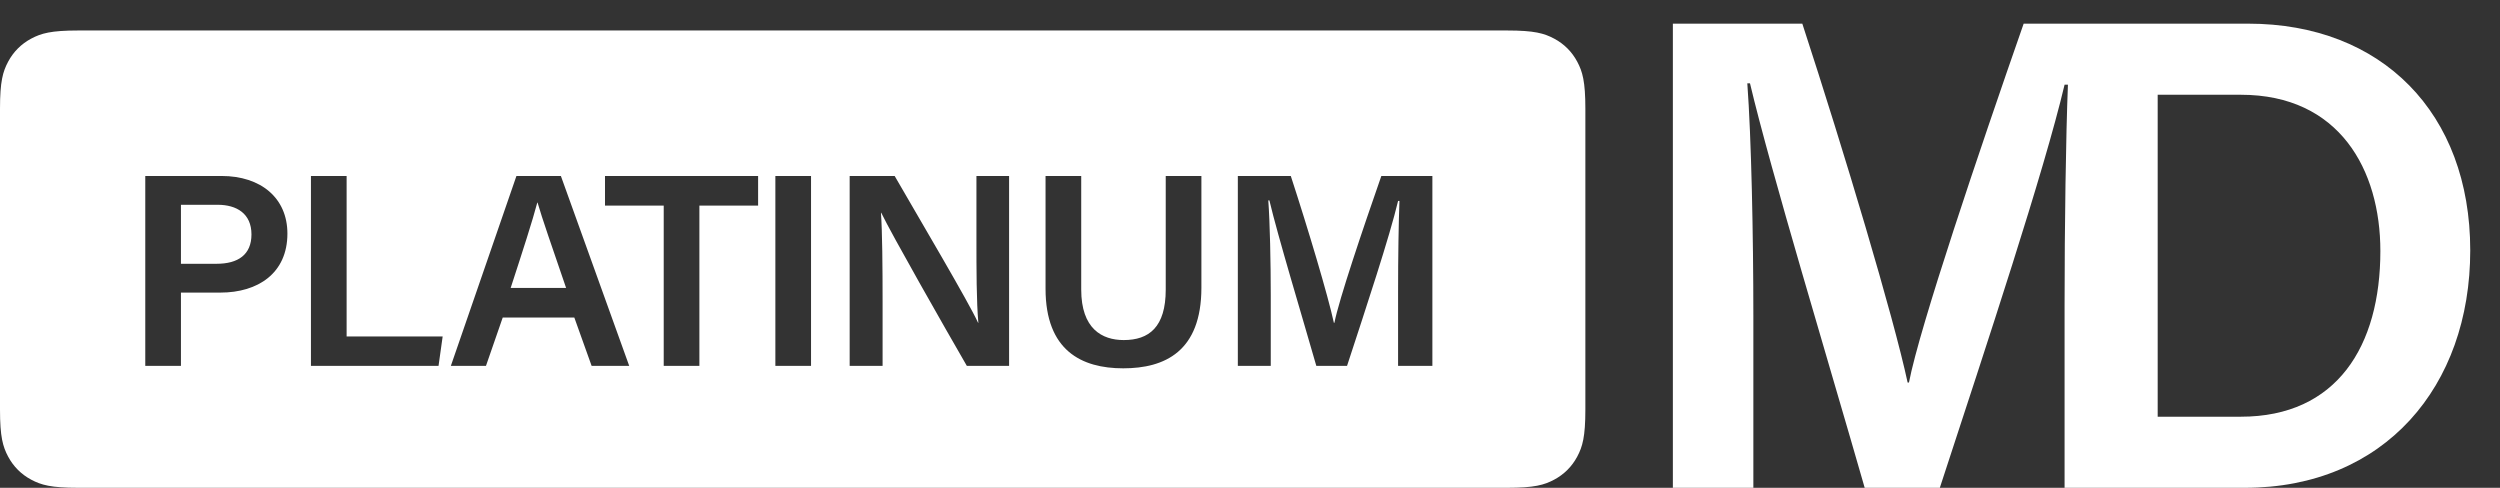 <?xml version="1.0" encoding="UTF-8"?>
<svg width="82px" height="16px" viewBox="0 0 82 16" version="1.1" xmlns="http://www.w3.org/2000/svg" xmlns:xlink="http://www.w3.org/1999/xlink">
    <rect x="0" y="0" width="82" height="16" fill="#333333" stroke="none"/>
    <!-- Generator: Sketch 56.2 (81672) - https://sketch.com -->
    <title>Group 2</title>
    <desc>Created with Sketch.</desc>
    <g id="Page-1" stroke="none" stroke-width="1" fill="none" fill-rule="evenodd">
        <g id="Artboard" transform="translate(-58, -65)" fill="#FFFFFF">
            <g id="Group-2" transform="translate(58, 65)">
                <path d="M67.718,16 L67.718,10.016 C67.718,7.354 67.762,4.45 67.828,2.778 L67.718,2.778 C67.036,5.66 65.188,11.226 63.626,16 L61.162,16 C59.996,11.93 58.082,5.616 57.4,2.734 L57.312,2.734 C57.444,4.516 57.51,7.728 57.51,10.346 L57.51,16 L54.87,16 L54.87,0.776 L59.116,0.776 C60.502,5.022 62.108,10.39 62.57,12.546 L62.614,12.546 C62.966,10.72 64.924,4.934 66.376,0.776 L70.468,0.776 L70.468,16 L67.718,16 Z M67.912,16 L67.912,0.776 L73.742,0.776 C78.12,0.776 81.024,3.702 81.024,8.212 C81.024,12.678 78.208,16 73.632,16 L67.912,16 Z M70.772,3.108 L70.772,13.668 L73.5,13.668 C76.646,13.668 78.076,11.358 78.076,8.234 C78.076,5.572 76.734,3.108 73.5,3.108 L70.772,3.108 Z" id="MD" fill-rule="nonzero"></path>
                <path d="M2.564,1 L49.436,1 C50.328,1 50.651,1.093 50.977,1.267 C51.303,1.441 51.559,1.697 51.733,2.023 C51.907,2.349 52,2.672 52,3.564 L52,13.436 C52,14.328 51.907,14.651 51.733,14.977 C51.559,15.303 51.303,15.559 50.977,15.733 C50.651,15.907 50.328,16 49.436,16 L2.564,16 C1.672,16 1.349,15.907 1.023,15.733 C0.697,15.559 0.441,15.303 0.267,14.977 C0.093,14.651 4.01235366e-17,14.328 -6.90560205e-17,13.436 L6.90560205e-17,3.564 C-4.01235366e-17,2.672 0.093,2.349 0.267,2.023 C0.441,1.697 0.697,1.441 1.023,1.267 C1.349,1.093 1.672,1 2.564,1 Z M4.765,12 L4.765,5.772 L7.267,5.772 C8.554,5.772 9.427,6.492 9.427,7.662 C9.427,8.967 8.455,9.597 7.231,9.597 L5.935,9.597 L5.935,12 L4.765,12 Z M5.935,6.717 L5.935,8.652 L7.105,8.652 C7.807,8.652 8.248,8.355 8.248,7.689 C8.248,7.005 7.762,6.717 7.141,6.717 L5.935,6.717 Z M10.199,12 L10.199,5.772 L11.369,5.772 L11.369,11.037 L14.519,11.037 L14.384,12 L10.199,12 Z M18.838,10.416 L16.489,10.416 L15.94,12 L14.788,12 L16.939,5.772 L18.397,5.772 L20.638,12 L19.405,12 L18.838,10.416 Z M16.75,9.444 L18.568,9.444 C18.082,8.022 17.785,7.176 17.632,6.645 L17.623,6.645 C17.47,7.23 17.146,8.229 16.75,9.444 Z M21.77,12 L21.77,6.744 L19.844,6.744 L19.844,5.772 L24.866,5.772 L24.866,6.744 L22.94,6.744 L22.94,12 L21.77,12 Z M25.432,5.772 L26.602,5.772 L26.602,12 L25.432,12 L25.432,5.772 Z M28.949,12 L27.869,12 L27.869,5.772 L29.345,5.772 C30.164,7.194 31.775,9.912 32.081,10.587 L32.09,10.587 C32.027,9.885 32.027,8.841 32.027,7.824 L32.027,5.772 L33.098,5.772 L33.098,12 L31.712,12 C30.983,10.74 29.246,7.689 28.904,6.978 L28.895,6.978 C28.94,7.581 28.949,8.778 28.949,9.903 L28.949,12 Z M34.294,5.772 L35.464,5.772 L35.464,9.498 C35.464,10.785 36.148,11.154 36.859,11.154 C37.687,11.154 38.236,10.731 38.236,9.498 L38.236,5.772 L39.406,5.772 L39.406,9.435 C39.406,11.532 38.2,12.081 36.841,12.081 C35.473,12.081 34.294,11.496 34.294,9.471 L34.294,5.772 Z M45.857,12 L45.857,9.552 C45.857,8.463 45.875,7.275 45.902,6.591 L45.857,6.591 C45.578,7.77 44.822,10.047 44.183,12 L43.175,12 C42.698,10.335 41.915,7.752 41.636,6.573 L41.6,6.573 C41.654,7.302 41.681,8.616 41.681,9.687 L41.681,12 L40.601,12 L40.601,5.772 L42.338,5.772 C42.905,7.509 43.562,9.705 43.751,10.587 L43.769,10.587 C43.913,9.84 44.714,7.473 45.308,5.772 L46.982,5.772 L46.982,12 L45.857,12 Z" id="Combined-Shape"></path>
            </g>
        </g>
    </g>
</svg>